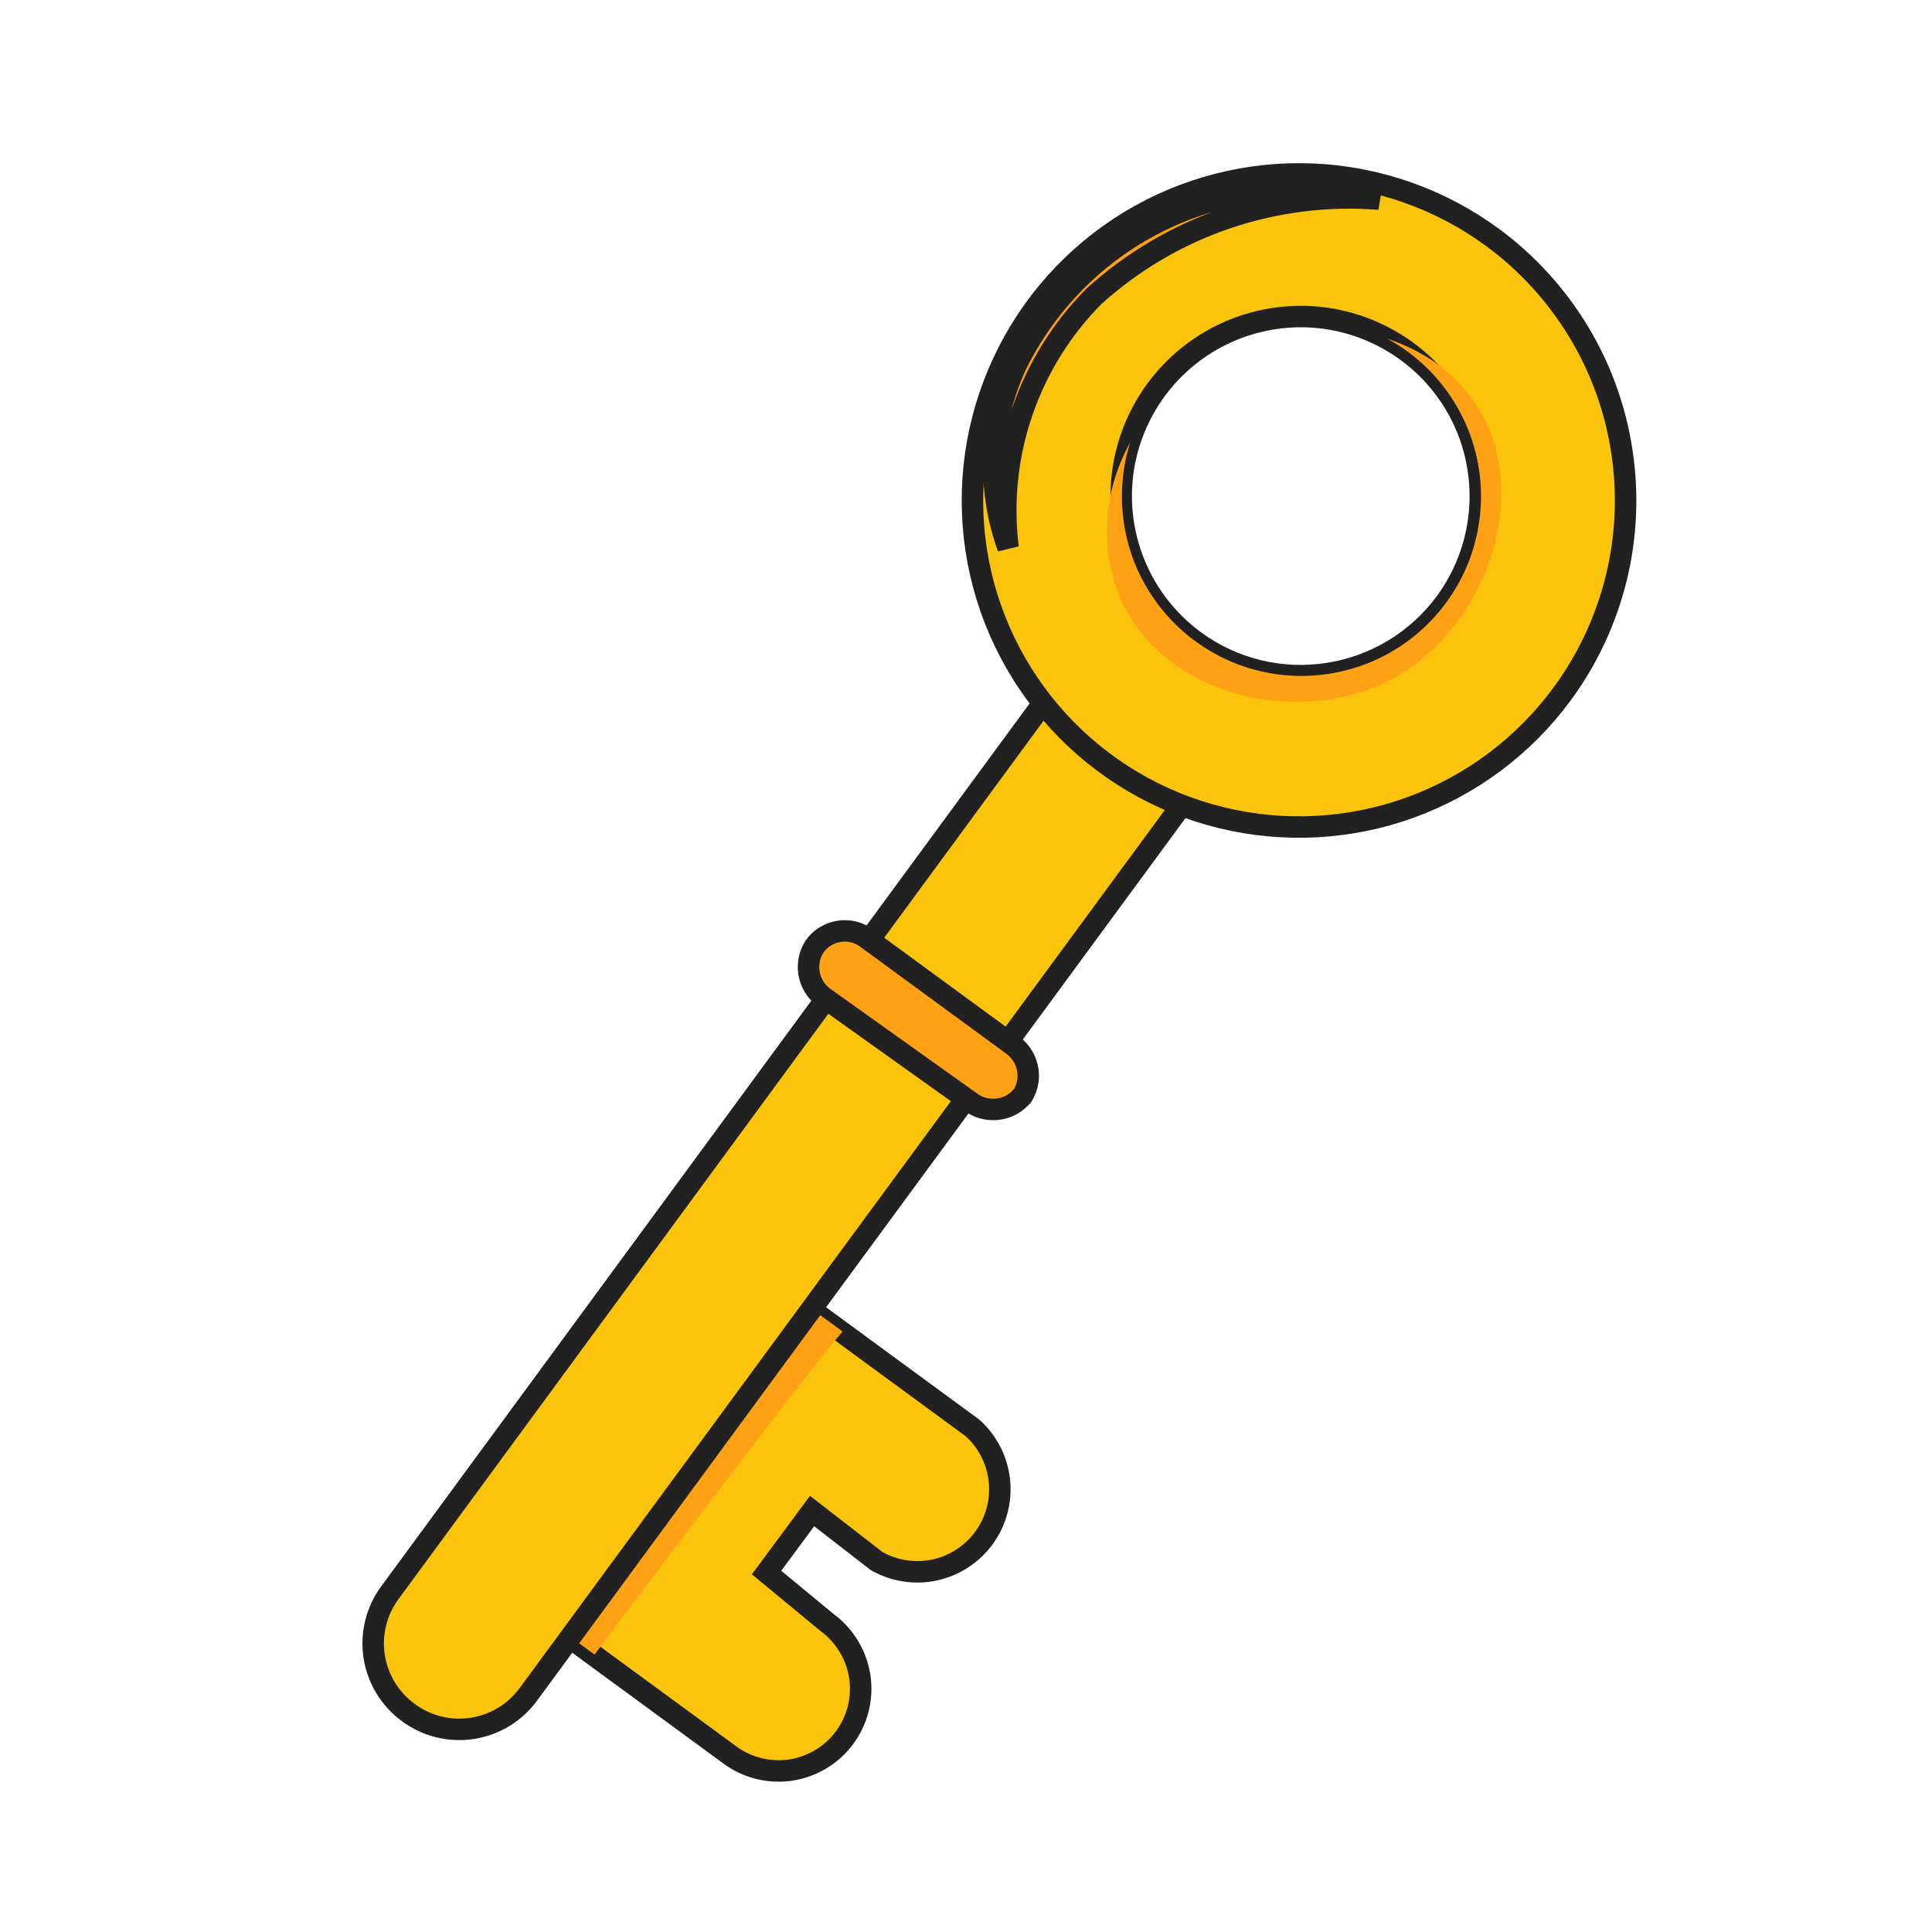 <svg width="18" height="18" viewBox="0 0 18 18" fill="none" xmlns="http://www.w3.org/2000/svg">
<path d="M7.706 15.117L7.142 14.651L7.566 14.078L8.167 14.544C8.332 14.637 8.525 14.667 8.71 14.627C8.895 14.586 9.059 14.479 9.17 14.325C9.281 14.172 9.331 13.982 9.311 13.794C9.291 13.606 9.202 13.431 9.061 13.304L7.104 11.869L6.196 13.104L6.34 13.211L5.916 13.784L5.776 13.682L4.844 14.917L6.802 16.352C6.965 16.472 7.17 16.521 7.37 16.491C7.47 16.475 7.565 16.44 7.651 16.388C7.737 16.336 7.812 16.267 7.871 16.186C7.93 16.105 7.973 16.013 7.997 15.916C8.021 15.818 8.025 15.717 8.01 15.617C7.994 15.518 7.96 15.423 7.907 15.337C7.855 15.251 7.787 15.176 7.706 15.117Z" fill="#F9C40B" stroke="#212121" stroke-width="0.2"/>
<g style="mix-blend-mode:multiply">
<g style="mix-blend-mode:multiply">
<path d="M7.85 12.405L7.118 11.869L6.21 13.104L6.354 13.211L5.93 13.784L5.79 13.682L4.858 14.917L5.539 15.415C5.539 15.415 7.375 12.964 7.85 12.405Z" fill="#FFA114"/>
</g>
</g>
<path d="M4.924 15.784C4.862 15.869 4.784 15.941 4.694 15.996C4.604 16.05 4.504 16.087 4.4 16.103C4.296 16.119 4.19 16.114 4.088 16.089C3.986 16.064 3.89 16.019 3.805 15.956C3.72 15.894 3.648 15.816 3.593 15.726C3.539 15.637 3.502 15.537 3.486 15.433C3.47 15.329 3.475 15.223 3.5 15.121C3.525 15.019 3.57 14.922 3.633 14.838L9.765 6.488C9.891 6.317 10.079 6.203 10.289 6.17C10.498 6.138 10.712 6.19 10.883 6.315C10.969 6.378 11.041 6.456 11.096 6.546C11.15 6.637 11.187 6.737 11.203 6.841C11.219 6.945 11.214 7.052 11.189 7.154C11.164 7.257 11.118 7.353 11.056 7.438L4.924 15.784Z" fill="#F9C40B" stroke="#212121" stroke-width="0.2"/>
<path d="M13.903 2.21C13.418 1.854 12.838 1.65 12.236 1.623C11.635 1.597 11.04 1.749 10.525 2.061C10.011 2.373 9.6 2.83 9.346 3.376C9.091 3.921 9.004 4.529 9.095 5.124C9.186 5.719 9.452 6.273 9.858 6.717C10.264 7.161 10.793 7.475 11.377 7.618C11.962 7.761 12.576 7.728 13.141 7.523C13.707 7.317 14.199 6.949 14.555 6.464C14.792 6.142 14.962 5.776 15.058 5.388C15.153 5 15.171 4.597 15.11 4.202C15.05 3.807 14.912 3.427 14.705 3.086C14.497 2.744 14.225 2.446 13.903 2.21ZM11.135 5.975C10.867 5.78 10.663 5.51 10.549 5.199C10.434 4.887 10.415 4.55 10.493 4.228C10.572 3.905 10.744 3.614 10.988 3.39C11.232 3.166 11.537 3.019 11.864 2.969C12.192 2.918 12.527 2.966 12.827 3.107C13.127 3.247 13.379 3.473 13.551 3.757C13.722 4.04 13.805 4.368 13.79 4.699C13.775 5.03 13.662 5.349 13.465 5.616C13.202 5.971 12.81 6.208 12.374 6.275C11.937 6.343 11.492 6.235 11.135 5.975Z" fill="#F9C40B" stroke="#212121" stroke-width="0.2"/>
<g style="mix-blend-mode:multiply">
<path d="M13.199 3.272C13.111 3.226 13.019 3.187 12.924 3.155C12.991 3.191 13.055 3.232 13.115 3.276C13.363 3.458 13.556 3.705 13.673 3.989C13.79 4.274 13.826 4.585 13.777 4.888C13.729 5.192 13.598 5.476 13.398 5.71C13.199 5.944 12.939 6.119 12.647 6.214C12.354 6.31 12.042 6.324 11.742 6.253C11.443 6.183 11.169 6.031 10.95 5.815C10.732 5.6 10.576 5.327 10.502 5.029C10.428 4.731 10.437 4.418 10.529 4.124C10.416 4.326 10.345 4.549 10.322 4.779C10.299 5.009 10.323 5.242 10.394 5.462C10.748 6.492 12.141 6.818 13.031 6.291C14.094 5.658 14.434 3.924 13.199 3.272Z" fill="#FFA114"/>
</g>
<path d="M9.527 10.206C9.473 10.274 9.395 10.319 9.309 10.332C9.223 10.346 9.135 10.328 9.062 10.281L7.664 9.284C7.596 9.229 7.551 9.151 7.537 9.065C7.524 8.979 7.542 8.891 7.589 8.818C7.616 8.78 7.65 8.748 7.689 8.724C7.729 8.7 7.772 8.684 7.818 8.677C7.864 8.67 7.91 8.672 7.955 8.683C8 8.695 8.042 8.715 8.078 8.743L9.439 9.74C9.513 9.796 9.562 9.878 9.576 9.97C9.59 10.061 9.567 10.154 9.513 10.229L9.527 10.206Z" fill="#FFA114" stroke="#212121" stroke-width="0.2"/>
<g style="mix-blend-mode:screen">
<path d="M10.194 2.759C10.551 2.436 10.972 2.188 11.428 2.033C11.885 1.878 12.369 1.817 12.85 1.855C12.196 1.682 11.502 1.741 10.886 2.021C10.27 2.301 9.771 2.786 9.471 3.393C9.346 3.659 9.275 3.947 9.261 4.24C9.247 4.534 9.292 4.827 9.392 5.103C9.339 4.677 9.384 4.245 9.523 3.839C9.662 3.433 9.891 3.063 10.194 2.759Z" fill="#FFA114"/>
<path d="M10.194 2.759C10.551 2.436 10.972 2.188 11.428 2.033C11.885 1.878 12.369 1.817 12.85 1.855C12.196 1.682 11.502 1.741 10.886 2.021C10.27 2.301 9.771 2.786 9.471 3.393C9.346 3.659 9.275 3.947 9.261 4.24C9.247 4.534 9.292 4.827 9.392 5.103C9.339 4.677 9.384 4.245 9.523 3.839C9.662 3.433 9.891 3.063 10.194 2.759Z" stroke="#212121" stroke-width="0.2"/>
</g>
</svg>
